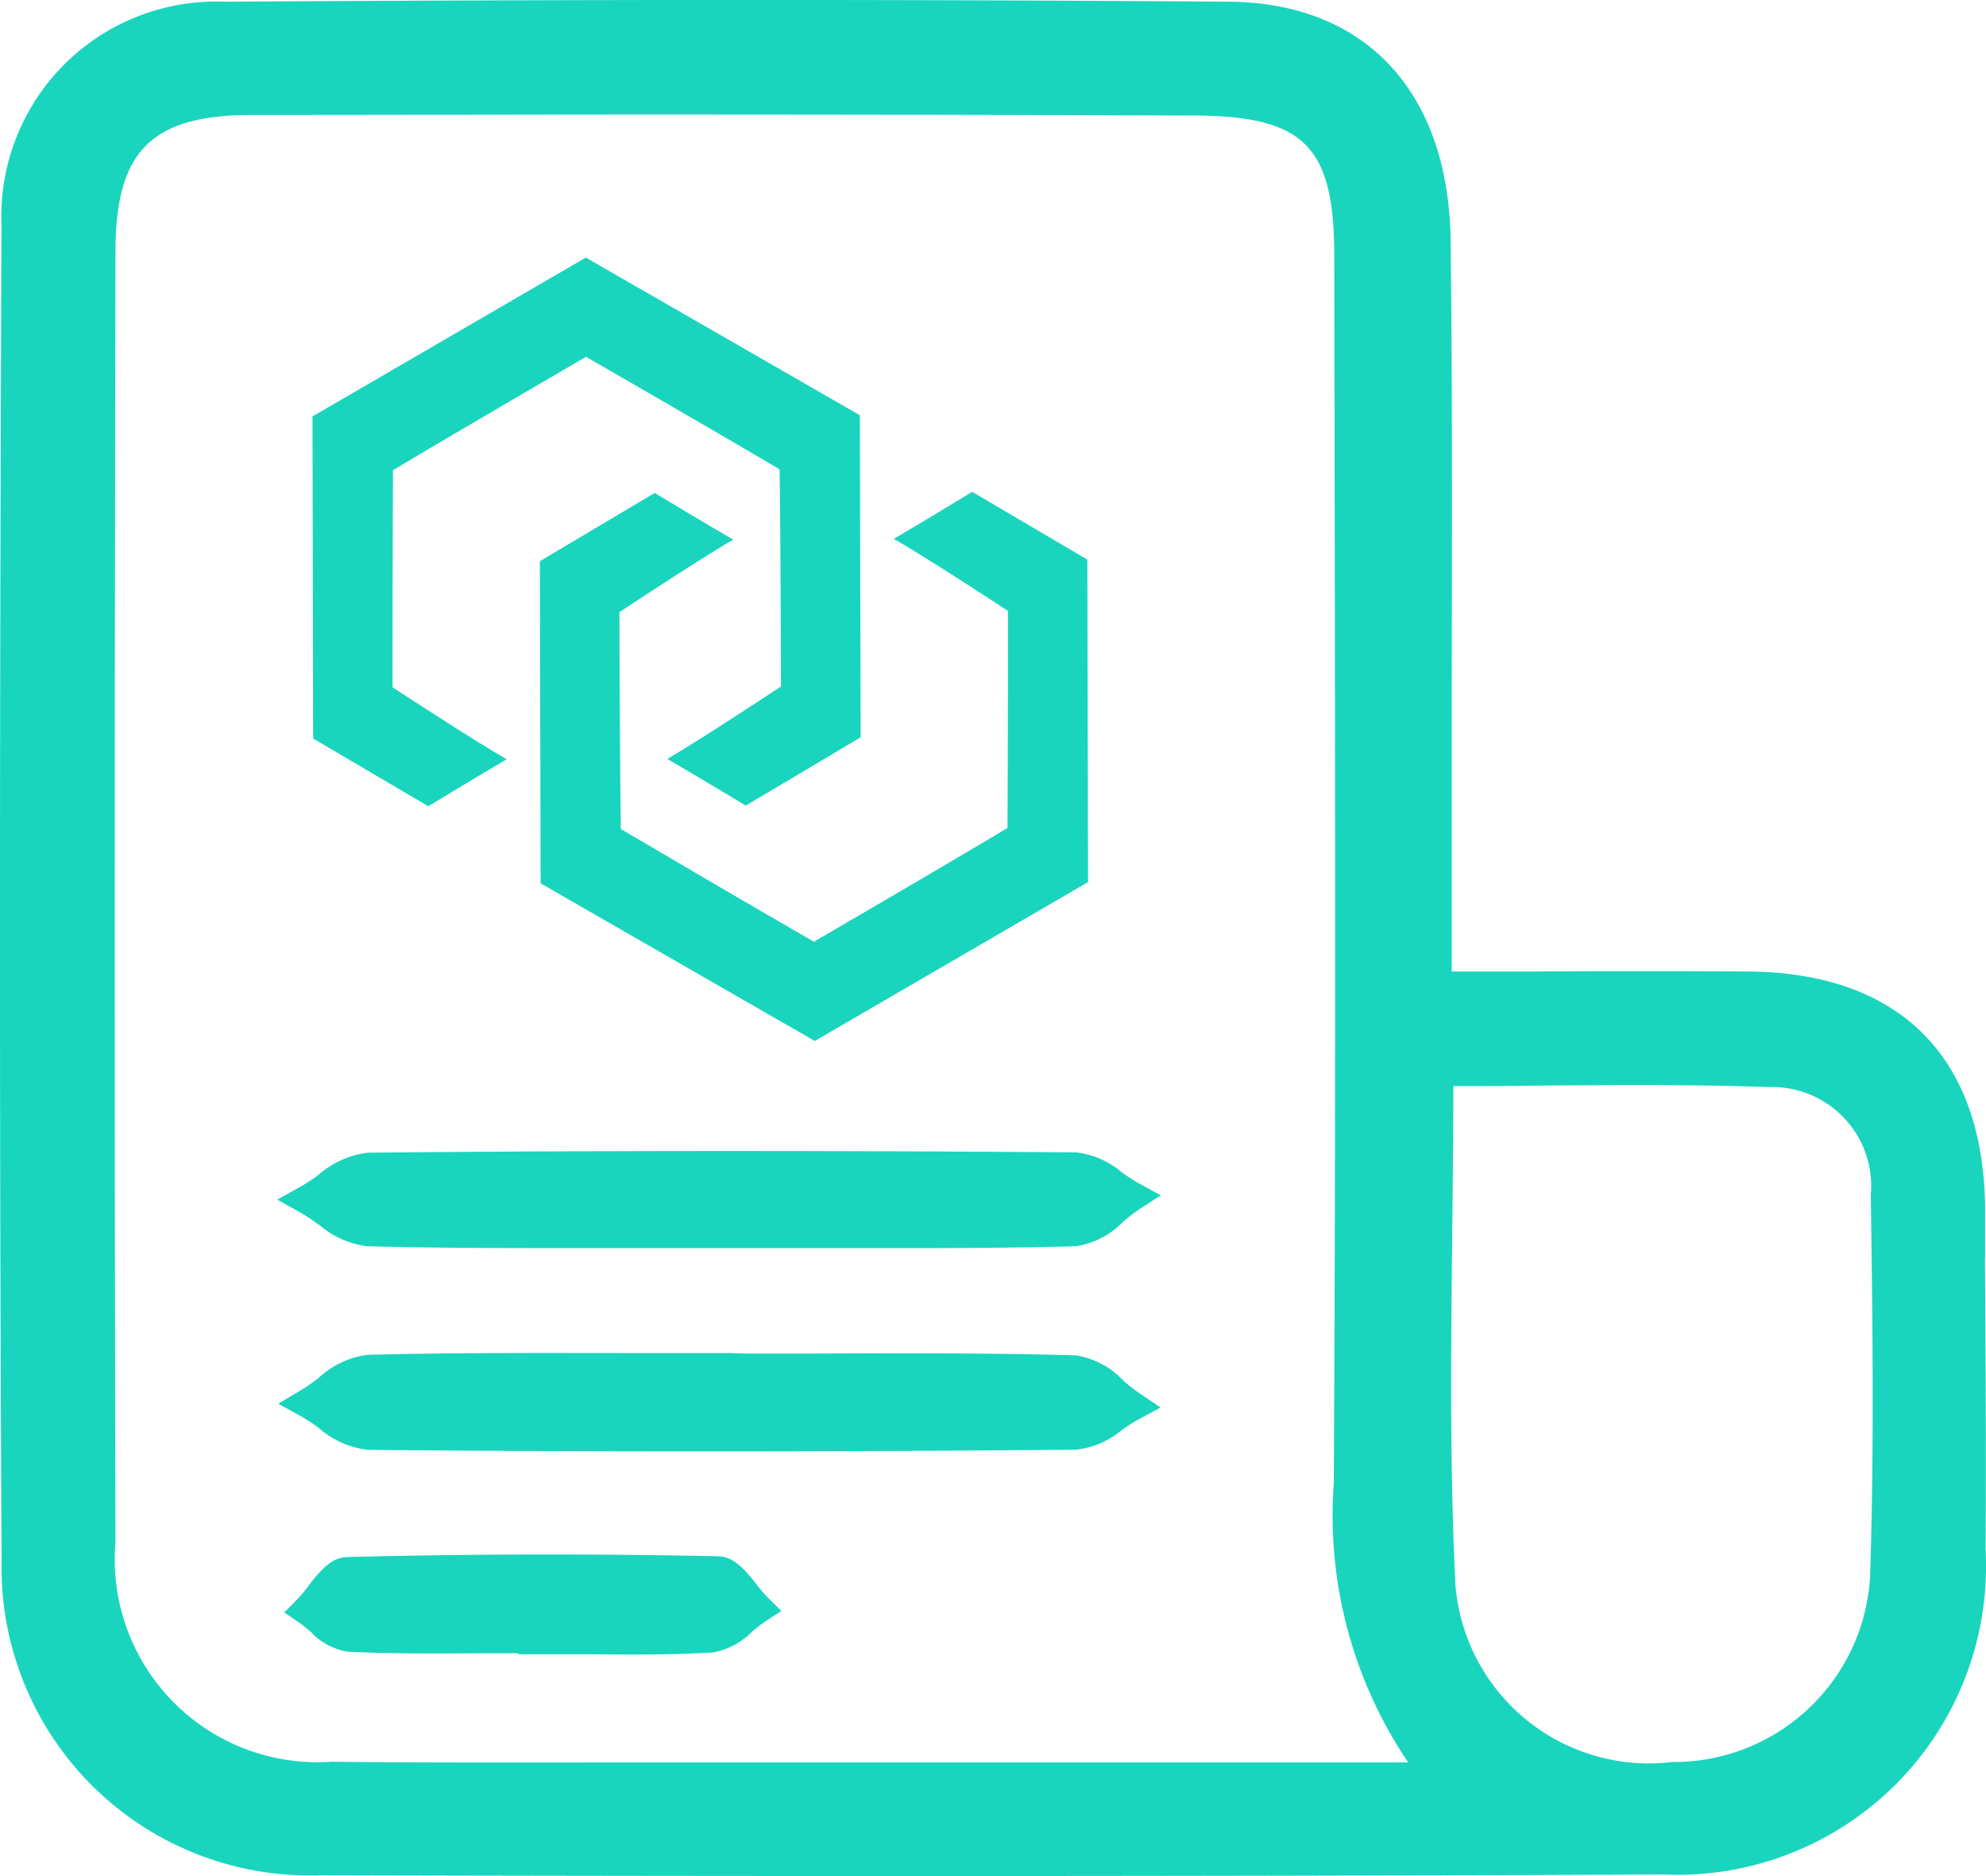<svg data-name="Group 118" xmlns="http://www.w3.org/2000/svg" width="33.525" height="31.675" viewBox="0 0 33.525 31.675">
    <defs>
        <clipPath id="ln7z6ty4ka">
            <path data-name="Rectangle 183" style="fill:#19d5be" d="M0 0h33.525v31.675H0z"/>
        </clipPath>
    </defs>
    <g data-name="Group 117" style="clip-path:url(#ln7z6ty4ka)">
        <path data-name="Path 354" d="M33.51 21.226v-.806c-.016-2.571-1.439-4-4.007-4.017a273.265 273.265 0 0 0-3.622 0h-1.375v-4.725c.005-2.491.012-5.066-.018-7.6C24.46 1.559 23.059.046 20.743.029c-5.325-.04-10.869-.039-16.95 0A3.627 3.627 0 0 0 .025 3.792C0 10.462-.017 18.357.027 26.344a5.2 5.2 0 0 0 5.379 5.318c3.527.009 6.875.013 10.079.013 4.455 0 8.629-.009 12.6-.026a5.209 5.209 0 0 0 5.433-5.49c.011-1.645 0-3.317-.011-4.933m-1.935 5.3a3.319 3.319 0 0 1-3.349 3.224 3.276 3.276 0 0 1-3.653-2.974c-.1-2-.076-3.985-.054-6.084.008-.776.016-1.56.018-2.355.486 0 .961 0 1.43-.008 1.355-.01 2.634-.019 3.916.025a1.671 1.671 0 0 1 1.7 1.82c.028 1.961.06 4.183-.009 6.352M5.634 29.743a3.424 3.424 0 0 1-3.685-3.7c-.019-7.481-.013-14.89 0-21.783 0-1.709.6-2.316 2.3-2.319 2.318 0 4.532-.007 6.662-.007 3.259 0 6.321.006 9.251.017 1.851.008 2.358.514 2.361 2.357l.006 3.5c.009 5.651.019 11.494-.014 17.24a7.446 7.446 0 0 0 1.256 4.709H10.537c-1.607 0-3.269.006-4.9-.011" style="fill:#19d5be"/>
        <path data-name="Path 355" d="M18.649 88.728a1.531 1.531 0 0 0 .83.369c1.868.017 3.75.025 5.674.025 2.037 0 4.121-.009 6.28-.028a1.459 1.459 0 0 0 .775-.335 3.047 3.047 0 0 1 .268-.172l.382-.206-.358-.241a3.25 3.25 0 0 1-.271-.213 1.386 1.386 0 0 0-.8-.426c-1.464-.042-2.953-.036-4.391-.031h-1.2l-.261-.008h-1.525c-1.5 0-3.056-.01-4.585.03a1.506 1.506 0 0 0-.824.392 3.278 3.278 0 0 1-.287.2l-.393.233.4.221a3.323 3.323 0 0 1 .293.192" transform="translate(-13.267 -64.617)" style="fill:#19d5be"/>
        <path data-name="Path 356" d="M18.6 75.629a1.547 1.547 0 0 0 .821.373c.979.025 1.967.031 2.946.031h4.574c1.456 0 2.961.009 4.442-.031a1.391 1.391 0 0 0 .8-.414 3.167 3.167 0 0 1 .27-.208l.366-.238-.383-.21a3.1 3.1 0 0 1-.268-.174 1.451 1.451 0 0 0-.777-.341c-4.138-.033-8.16-.032-11.954.005a1.531 1.531 0 0 0-.832.372 3.327 3.327 0 0 1-.292.193l-.408.227.407.229a3.415 3.415 0 0 1 .288.191" transform="translate(-13.225 -54.96)" style="fill:#19d5be"/>
        <path data-name="Path 357" d="M25.587 102.152a1.247 1.247 0 0 0 .682-.358 2.645 2.645 0 0 1 .219-.169l.27-.177-.23-.227a2.549 2.549 0 0 1-.187-.219c-.185-.232-.376-.472-.651-.477-2.088-.044-4.2-.04-6.265.013-.277.008-.467.252-.651.488a2.568 2.568 0 0 1-.187.225l-.221.223.26.177a2.261 2.261 0 0 1 .19.152 1.092 1.092 0 0 0 .625.334c.77.036 1.552.031 2.307.025h.569v.017h1.077c.272 0 .542.005.816.005.458 0 .92-.007 1.378-.034" transform="translate(-13.568 -74.249)" style="fill:#19d5be"/>
        <path data-name="Path 358" d="M21.554 20.244c1.071-.641 3.259-1.915 3.259-1.915s2.194 1.264 3.268 1.9c.018 1.178.024 3.666.024 3.666s-1.33.881-1.921 1.224c.44.253 1.326.788 1.326.788l1.939-1.153-.013-5.438-4.626-2.662-4.614 2.682.011 5.438 1.944 1.144s.884-.538 1.323-.793c-.593-.341-1.927-1.216-1.927-1.216s0-2.488.008-3.666" transform="translate(-14.921 -12.305)" style="fill:#19d5be"/>
        <path data-name="Path 359" d="m44.134 32.938-1.944-1.144s-.884.538-1.323.794c.593.341 1.927 1.216 1.927 1.216s0 2.488-.008 3.666c-1.071.641-3.259 1.915-3.259 1.915v.01a337.2 337.2 0 0 1-2.44-1.422l-.828-.486c-.017-1.178-.024-3.666-.024-3.666h.007c.068-.045 1.34-.886 1.915-1.22-.44-.253-1.326-.788-1.326-.788l-1.939 1.153.013 5.438.828.477 3.8 2.185 4.6-2.675.013-.008z" transform="translate(-25.779 -23.49)" style="fill:#19d5be"/>
    </g>
</svg>
